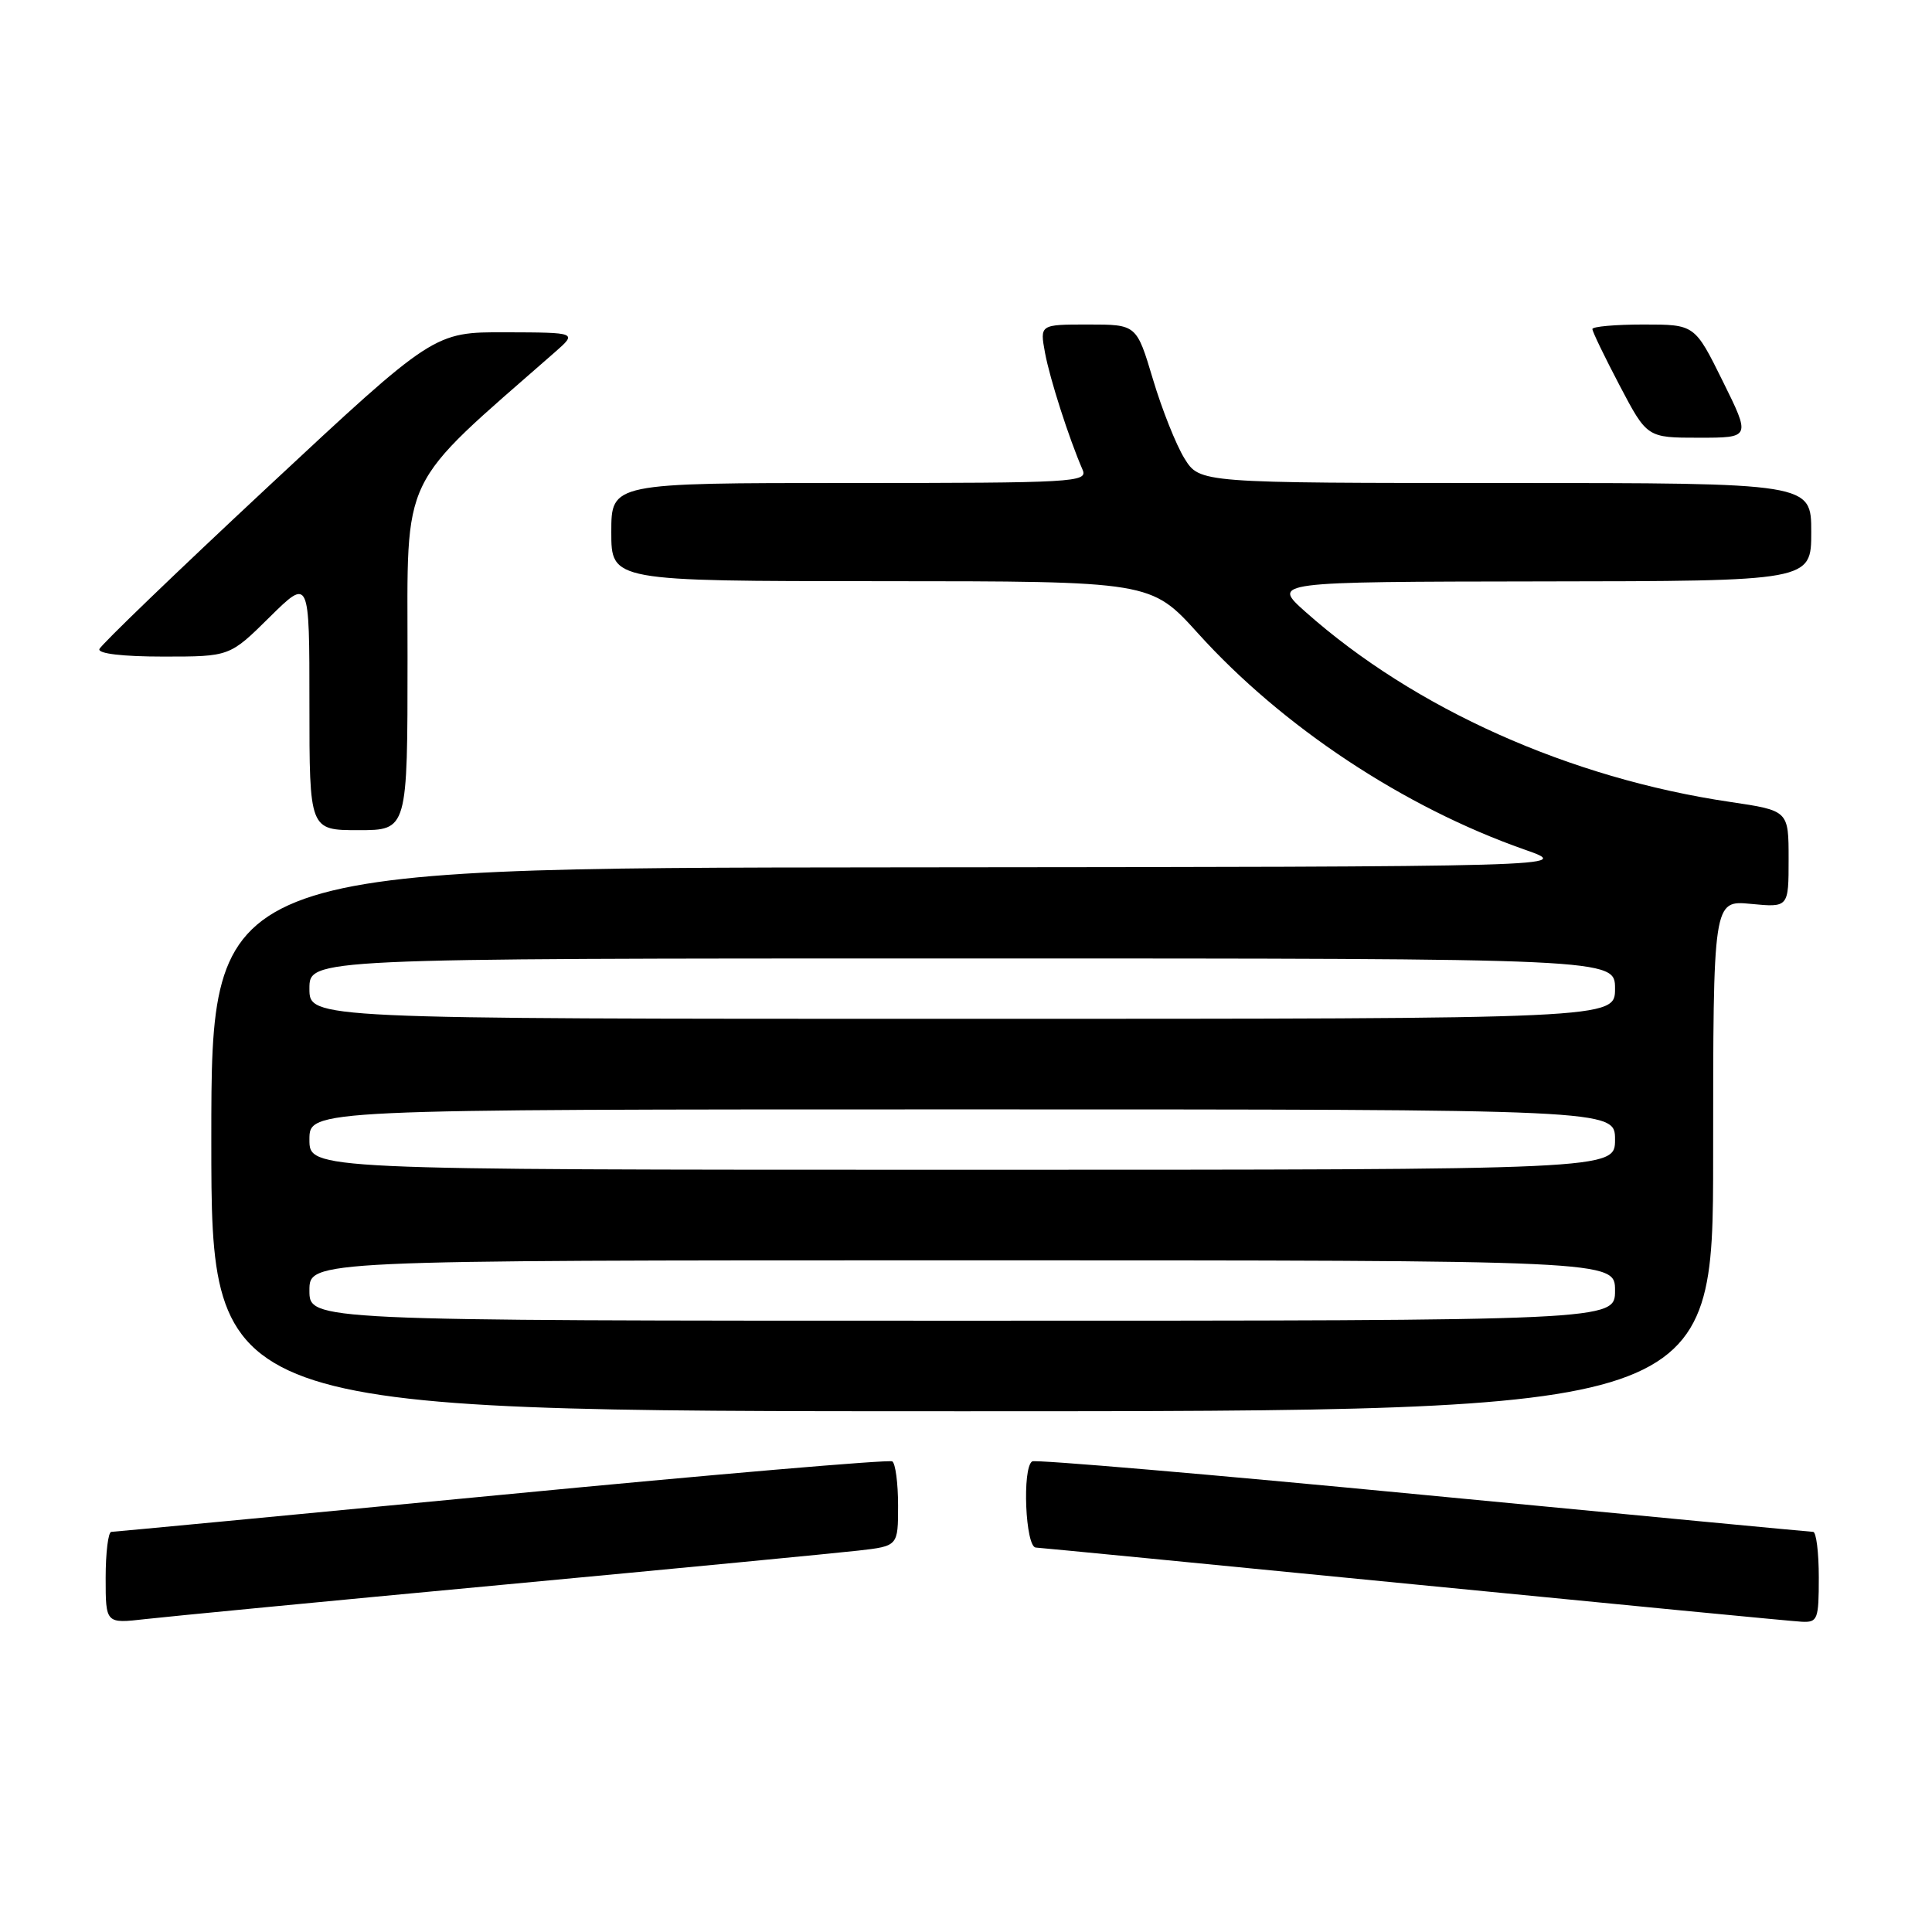 <?xml version="1.0" encoding="UTF-8" standalone="no"?>
<!DOCTYPE svg PUBLIC "-//W3C//DTD SVG 1.1//EN" "http://www.w3.org/Graphics/SVG/1.1/DTD/svg11.dtd" >
<svg xmlns="http://www.w3.org/2000/svg" xmlns:xlink="http://www.w3.org/1999/xlink" version="1.1" viewBox="0 0 256 256">
 <g >
 <path fill="currentColor"
d=" M 66.50 210.00 C 89.60 207.84 110.86 205.79 113.75 205.46 C 119.00 204.86 119.00 204.86 119.00 199.49 C 119.00 196.53 118.65 193.90 118.23 193.64 C 117.81 193.38 94.52 195.37 66.48 198.07 C 38.44 200.76 15.16 202.97 14.75 202.98 C 14.34 202.99 14.00 205.73 14.00 209.07 C 14.00 215.14 14.00 215.14 19.25 214.54 C 22.14 214.21 43.40 212.16 66.50 210.00 Z  M 241.00 209.00 C 241.00 205.70 240.66 202.99 240.25 202.98 C 239.84 202.97 216.56 200.76 188.52 198.07 C 160.48 195.37 137.19 193.38 136.77 193.64 C 135.42 194.48 135.87 204.99 137.25 205.06 C 137.94 205.10 160.55 207.30 187.50 209.95 C 214.45 212.60 237.51 214.83 238.75 214.89 C 240.85 214.99 241.00 214.59 241.00 209.00 Z  M 227.00 153.15 C 227.00 119.29 227.00 119.29 232.00 119.77 C 237.00 120.25 237.00 120.25 237.00 113.83 C 237.00 107.41 237.00 107.41 229.25 106.26 C 207.98 103.12 187.44 93.92 173.00 81.09 C 168.50 77.09 168.50 77.09 204.25 77.04 C 240.00 77.00 240.00 77.00 240.00 70.50 C 240.00 64.00 240.00 64.00 199.49 64.00 C 158.97 64.00 158.97 64.00 156.95 60.75 C 155.84 58.96 153.96 54.24 152.77 50.25 C 150.60 43.00 150.60 43.00 144.19 43.00 C 137.78 43.00 137.78 43.00 138.47 46.75 C 139.11 50.21 141.64 58.08 143.45 62.25 C 144.17 63.90 142.33 64.00 112.61 64.00 C 81.00 64.00 81.00 64.00 81.00 70.50 C 81.00 77.00 81.00 77.00 116.75 77.01 C 152.50 77.02 152.50 77.02 158.75 83.93 C 169.93 96.31 186.02 106.96 202.00 112.57 C 208.50 114.85 208.50 114.85 118.25 114.93 C 28.00 115.00 28.00 115.00 28.00 151.00 C 28.00 187.00 28.00 187.00 127.50 187.00 C 227.00 187.00 227.00 187.00 227.00 153.15 Z  M 54.00 87.16 C 54.00 62.24 52.72 64.89 73.50 46.69 C 76.50 44.06 76.50 44.06 67.00 44.03 C 57.50 44.00 57.50 44.00 35.50 64.51 C 23.40 75.79 13.35 85.47 13.17 86.01 C 12.96 86.61 16.27 87.00 21.64 87.00 C 30.44 87.00 30.44 87.00 35.72 81.78 C 41.00 76.57 41.00 76.57 41.00 93.28 C 41.00 110.00 41.00 110.00 47.50 110.00 C 54.00 110.00 54.00 110.00 54.00 87.16 Z  M 228.27 50.50 C 224.56 43.00 224.56 43.00 217.78 43.00 C 214.05 43.00 211.00 43.27 211.00 43.60 C 211.00 43.94 212.63 47.31 214.62 51.10 C 218.25 58.00 218.25 58.00 225.12 58.00 C 231.98 58.00 231.98 58.00 228.27 50.50 Z  M 41.00 171.00 C 41.00 167.00 41.00 167.00 127.50 167.00 C 214.00 167.00 214.00 167.00 214.00 171.00 C 214.00 175.00 214.00 175.00 127.50 175.00 C 41.00 175.00 41.00 175.00 41.00 171.00 Z  M 41.00 151.00 C 41.00 147.00 41.00 147.00 127.50 147.00 C 214.00 147.00 214.00 147.00 214.00 151.00 C 214.00 155.00 214.00 155.00 127.50 155.00 C 41.00 155.00 41.00 155.00 41.00 151.00 Z  M 41.00 131.00 C 41.00 127.00 41.00 127.00 127.50 127.00 C 214.00 127.00 214.00 127.00 214.00 131.00 C 214.00 135.00 214.00 135.00 127.50 135.00 C 41.00 135.00 41.00 135.00 41.00 131.00 Z "/>
</g>
</svg>